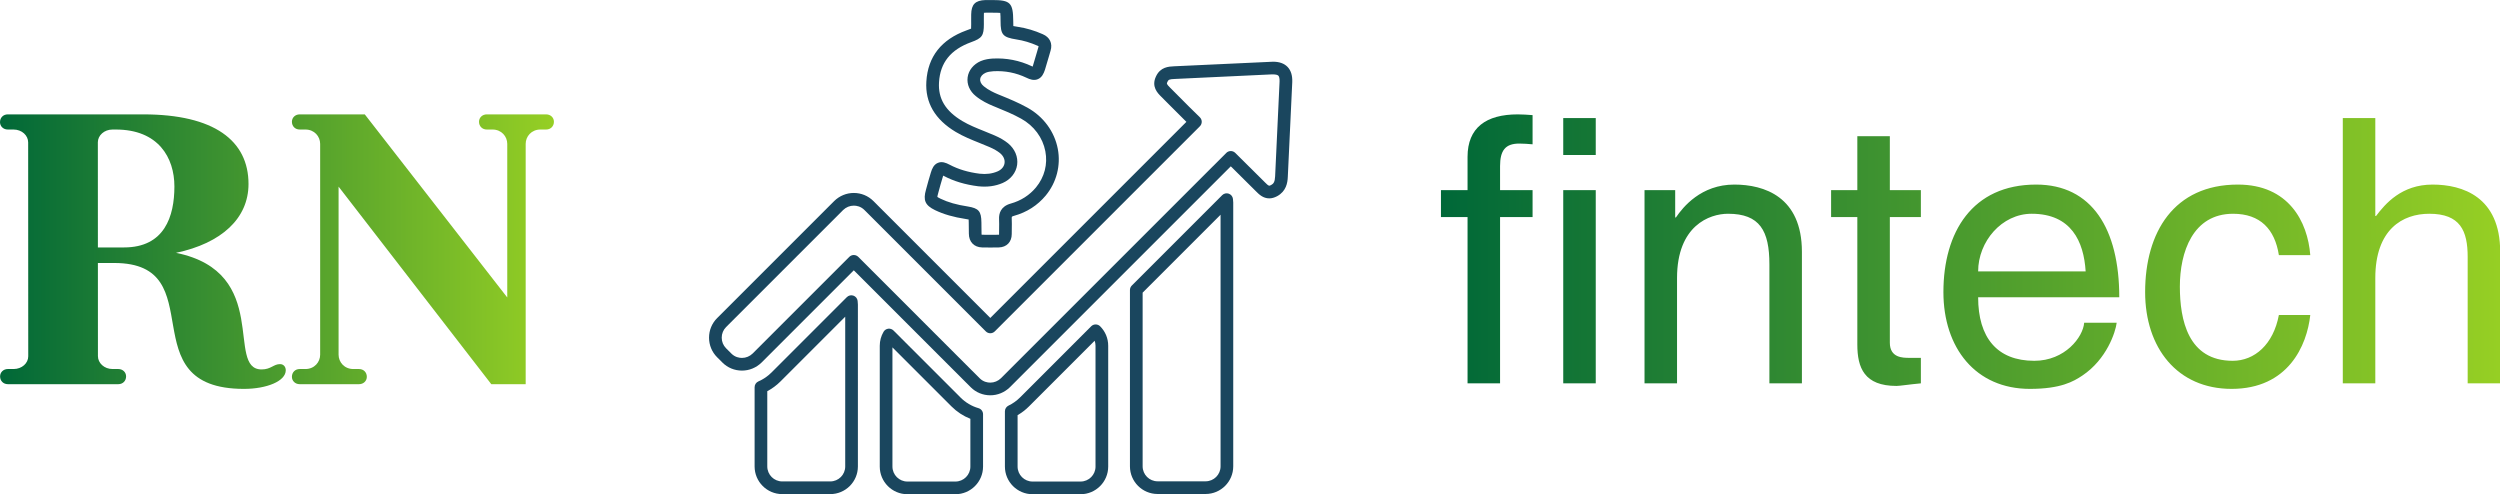 <svg width="320.97" height="63.428" viewBox="0 0 327.913 64.8" class="looka-1j8o68f"><defs id="SvgjsDefs10325"><linearGradient id="SvgjsLinearGradient10332"><stop id="SvgjsStop10333" stop-color="#006838" offset="0"></stop><stop id="SvgjsStop10334" stop-color="#96cf24" offset="1"></stop></linearGradient><linearGradient id="SvgjsLinearGradient10335"><stop id="SvgjsStop10336" stop-color="#006838" offset="0"></stop><stop id="SvgjsStop10337" stop-color="#96cf24" offset="1"></stop></linearGradient></defs><g id="SvgjsG10326" featurekey="nameLeftFeature-0" transform="matrix(2.685,0,0,2.685,-1.074,-3.309)" fill="url(#SvgjsLinearGradient10332)"><path d="M14.08 19.02 c0.18 0 0.28 0.14 0.28 0.3 c0 0.538 -0.944 0.91 -2.04 0.91 c-5.648 0 -1.468 -6.15 -6.34 -6.15 l-0.798 0 l0.002 4.55 c0 0.334 0.304 0.63 0.716 0.63 l0.28 0 c0.22 0 0.38 0.16 0.38 0.36 c0 0.22 -0.16 0.38 -0.38 0.38 l-5.396 0 c-0.22 0 -0.38 -0.16 -0.38 -0.38 c0 -0.2 0.16 -0.36 0.38 -0.36 l0.28 0 c0.408 0 0.716 -0.286 0.716 -0.622 l-0.004 -10.448 c0 -0.338 -0.304 -0.63 -0.716 -0.63 l-0.28 0 c-0.22 0 -0.38 -0.16 -0.38 -0.36 c0 -0.22 0.16 -0.38 0.38 -0.38 l6.62 0 c3.46 0 5.14 1.28 5.14 3.4 c0 1.678 -1.314 2.894 -3.542 3.364 c4.684 0.95 2.4 5.696 4.182 5.696 c0.46 0 0.58 -0.26 0.9 -0.26 z M5.182 13.32 l1.278 0 c1.98 0 2.46 -1.52 2.46 -2.98 c0 -1.4 -0.78 -2.78 -2.86 -2.78 l-0.164 0 c-0.408 0 -0.716 0.292 -0.716 0.622 z M27.08 6.82 c0.22 0 0.38 0.16 0.38 0.36 c0 0.22 -0.16 0.38 -0.38 0.38 l-0.28 0 c-0.44 0 -0.72 0.34 -0.72 0.7 l0 11.74 l-1.68 0 l-7.46 -9.65 l0 8.21 c0 0.36 0.28 0.7 0.72 0.7 l0.28 0 c0.22 0 0.38 0.16 0.38 0.38 c0 0.2 -0.16 0.36 -0.38 0.36 l-2.9 0 c-0.22 0 -0.38 -0.16 -0.38 -0.36 c0 -0.22 0.16 -0.38 0.38 -0.38 l0.28 0 c0.44 0 0.72 -0.34 0.72 -0.7 l0 -10.3 c0 -0.36 -0.28 -0.7 -0.72 -0.7 l-0.28 0 c-0.22 0 -0.38 -0.16 -0.38 -0.38 c0 -0.2 0.16 -0.36 0.38 -0.36 l3.18 0 l6.96 8.944 l0 -7.504 c0 -0.36 -0.28 -0.7 -0.72 -0.7 l-0.28 0 c-0.22 0 -0.38 -0.16 -0.38 -0.38 c0 -0.2 0.16 -0.36 0.38 -0.36 l2.9 0 z"></path></g><g id="SvgjsG10327" featurekey="inlineSymbolFeature-0" transform="matrix(0.85,0,0,0.85,88.751,-10.086)" fill="#1a465e"><g xmlns="http://www.w3.org/2000/svg"><path fill="none" d="M16.014,70.737c-0.599,0.598-1.291,1.107-2.026,1.496v11.613c0,1.273,1.036,2.31,2.31,2.31h7.407   c1.273,0,2.31-1.036,2.31-2.31v-23.11L16.014,70.737C16.015,70.736,16.014,70.736,16.014,70.737z"></path><path fill="none" d="M33.302,65.47v18.395c0,1.273,1.036,2.31,2.31,2.31h7.407c1.273,0,2.31-1.036,2.31-2.31V76.49   c-1.081-0.421-2.076-1.071-2.911-1.906L33.302,65.47z"></path><path fill="none" d="M44.937,43.731c1.68,0.275,2.07,0.734,2.094,2.452c0,0.298,0.005,0.577,0.009,0.856   c0.005,0.29,0.01,0.58,0.01,0.874c0,0.089,0.01,0.143,0.017,0.172c0.002,0,0.004,0,0.007,0c0.018,0,0.054,0.005,0.105,0.006   c0.831,0.018,1.649,0.018,2.485,0c0.038-0.001,0.067-0.004,0.088-0.008c-0.001-0.018,0.002-0.052,0.002-0.097   c0-0.264,0.004-0.527,0.008-0.791c0.008-0.501,0.016-1.003-0.007-1.513c-0.038-0.85,0.238-1.956,1.774-2.395   c1.594-0.442,2.912-1.284,3.925-2.503c1.311-1.592,1.824-3.574,1.443-5.578c-0.401-2.104-1.76-3.936-3.73-5.026   c-1.272-0.709-2.591-1.248-3.989-1.819l-0.335-0.137c-0.78-0.325-1.782-0.789-2.672-1.524c-0.944-0.756-1.41-1.817-1.266-2.901   c0.143-1.081,0.899-2.018,2.021-2.508c0.652-0.276,1.316-0.352,1.823-0.387c2.127-0.117,4.169,0.284,6.088,1.194   c0.036,0.017,0.069,0.032,0.098,0.047c0.011-0.032,0.023-0.066,0.036-0.104c0.214-0.684,0.416-1.382,0.618-2.088l0.237-0.821   c0.021-0.068,0.027-0.109,0.029-0.132c-0.015-0.003-0.06-0.032-0.143-0.069c-1.104-0.491-2.204-0.819-3.283-0.979   c-2.101-0.331-2.442-0.727-2.442-2.829c-0.004-0.495-0.008-1.009-0.045-1.264c-0.252-0.034-0.759-0.034-1.252-0.034h-0.994   c-0.118,0.004-0.207,0.01-0.273,0.017c-0.006,0.072-0.011,0.169-0.013,0.304c-0.012,0.329-0.008,0.63-0.004,0.932l0.004,0.497   c0,1.798-0.274,2.189-1.952,2.793c-3.183,1.154-4.787,3.171-4.969,6.191c-0.158,2.525,0.983,4.426,3.59,5.984   c1.049,0.624,2.18,1.077,3.378,1.557c0.539,0.216,1.078,0.431,1.607,0.663c0.829,0.357,1.512,0.757,2.084,1.218   c1.048,0.863,1.566,2.104,1.395,3.326c-0.171,1.216-1.005,2.261-2.233,2.795c-1.151,0.496-2.382,0.659-3.768,0.509   c-2.027-0.253-3.768-0.779-5.336-1.608c-0.026-0.013-0.05-0.026-0.073-0.037c-0.01,0.032-0.021,0.068-0.033,0.107   c-0.265,0.846-0.492,1.685-0.719,2.523c-0.113,0.394-0.144,0.573-0.151,0.654c0.06,0.047,0.197,0.135,0.503,0.283   C41.885,43.088,43.221,43.468,44.937,43.731z"></path><path fill="none" d="M54.368,74.584c-0.527,0.527-1.115,0.978-1.754,1.344v7.936c0,1.273,1.036,2.31,2.31,2.31h7.407   c1.274,0,2.31-1.036,2.31-2.31V65.221c0-0.268-0.046-0.529-0.133-0.775L54.368,74.584z"></path><path fill="none" d="M92.031,23.346h-0.235L76.865,24.05c-0.827,0.038-0.964,0.093-1.127,0.444c-0.129,0.275-0.155,0.331,0.4,0.886   l1.292,1.297c1.096,1.103,2.19,2.205,3.303,3.279c0.189,0.182,0.297,0.433,0.299,0.695c0.002,0.262-0.101,0.515-0.287,0.7   L49.094,63.004c-0.382,0.382-1.001,0.382-1.383,0L28.976,44.27c-0.555-0.555-1.198-0.672-1.639-0.672   c-0.612,0-1.197,0.242-1.648,0.681L7.632,62.335c-0.436,0.436-0.675,1.017-0.675,1.639c0,0.621,0.24,1.203,0.675,1.638l0.813,0.813   c0.555,0.555,1.198,0.672,1.639,0.672c0.611,0,1.197-0.242,1.648-0.681l14.913-14.913c0.183-0.183,0.432-0.287,0.692-0.287   c0.26,0,0.509,0.103,0.692,0.287l18.734,18.734c0.555,0.555,1.198,0.672,1.639,0.672c0.611,0,1.197-0.242,1.648-0.681   l34.768-34.767c0.381-0.381,0.998-0.382,1.38-0.003l4.516,4.48c0.001,0.002,0.071,0.071,0.072,0.073   c0.239,0.24,0.509,0.511,0.666,0.511c0.025,0,0.124-0.019,0.28-0.102c0.374-0.202,0.585-0.477,0.621-1.344   c0.217-4.883,0.451-9.743,0.687-14.622c0.016-0.442-0.048-0.768-0.182-0.907C92.734,23.417,92.44,23.346,92.031,23.346z"></path><path fill="none" d="M71.908,83.828c0,1.273,1.036,2.31,2.309,2.31h7.407c1.274,0,2.31-1.037,2.31-2.31V45L71.908,57.026V83.828z"></path><path d="M27.277,57.485c-0.354-0.123-0.746-0.032-1.011,0.233L14.632,69.352c-0.583,0.583-1.276,1.055-2.004,1.364   c-0.361,0.153-0.596,0.507-0.596,0.9v12.23c0,2.353,1.914,4.267,4.266,4.267h7.407c2.353,0,4.266-1.914,4.266-4.267V58.88   c0-0.203-0.021-0.407-0.043-0.589C27.883,57.92,27.63,57.607,27.277,57.485z M26.015,83.846c0,1.273-1.036,2.31-2.31,2.31h-7.407   c-1.274,0-2.31-1.036-2.31-2.31V72.233c0.735-0.389,1.427-0.898,2.026-1.496c0-0.001,0-0.001,0-0.001l10-10V83.846z"></path><path d="M94.268,22.188c-0.511-0.53-1.263-0.799-2.237-0.799l-15.258,0.706c-0.847,0.04-2.128,0.099-2.808,1.572   c-0.739,1.569,0.256,2.562,0.79,3.095l1.287,1.293c0.87,0.877,1.74,1.752,2.619,2.614L48.402,60.929L30.36,42.887   c-0.802-0.802-1.876-1.245-3.023-1.245c-1.124,0-2.194,0.438-3.022,1.245L6.249,60.952C5.443,61.757,5,62.831,5,63.974   c0,1.144,0.444,2.217,1.249,3.022l0.813,0.813c0.802,0.802,1.876,1.245,3.023,1.245c1.123,0,2.193-0.439,3.022-1.245l14.231-14.231   l18.043,18.042c0.802,0.802,1.876,1.245,3.023,1.245c1.123,0,2.193-0.438,3.022-1.245l34.088-34.088l3.888,3.858   c0.457,0.46,1.083,1.088,2.053,1.088c0.383,0,0.787-0.112,1.206-0.334c1.401-0.758,1.613-2.068,1.65-2.985   c0.217-4.876,0.451-9.735,0.687-14.622C95.034,23.505,94.796,22.737,94.268,22.188z M92.354,39.076   c-0.036,0.867-0.247,1.143-0.621,1.344c-0.156,0.083-0.256,0.102-0.28,0.102c-0.157,0-0.428-0.271-0.666-0.511   c-0.001-0.002-0.071-0.071-0.072-0.073l-4.516-4.48c-0.382-0.379-0.999-0.378-1.38,0.003L50.05,70.228   c-0.451,0.439-1.037,0.681-1.648,0.681c-0.441,0-1.084-0.117-1.639-0.672L28.029,51.504c-0.183-0.183-0.432-0.287-0.692-0.287   c-0.259,0-0.508,0.103-0.692,0.287L11.732,66.416c-0.451,0.439-1.037,0.681-1.648,0.681c-0.441,0-1.084-0.117-1.639-0.672   l-0.813-0.813c-0.436-0.436-0.675-1.017-0.675-1.638c0-0.622,0.24-1.204,0.675-1.639l18.057-18.056   c0.451-0.439,1.036-0.681,1.648-0.681c0.441,0,1.084,0.117,1.639,0.672L47.71,63.004c0.382,0.382,1.001,0.382,1.383,0   l31.651-31.652c0.186-0.185,0.289-0.438,0.287-0.7c-0.002-0.263-0.11-0.513-0.299-0.695c-1.113-1.074-2.207-2.175-3.303-3.279   l-1.292-1.297c-0.555-0.555-0.529-0.61-0.4-0.886c0.163-0.352,0.299-0.406,1.127-0.444l14.931-0.704h0.235   c0.409,0,0.704,0.071,0.828,0.201c0.134,0.138,0.198,0.464,0.182,0.907C92.806,29.332,92.571,34.193,92.354,39.076z"></path><path d="M39.882,44.296c0,0,0.001,0,0.002,0.001c1.332,0.641,2.844,1.076,4.747,1.366c0.108,0.018,0.289,0.048,0.431,0.077   c0.009,0.149,0.011,0.341,0.013,0.458c0,0.294,0.005,0.584,0.01,0.874c0.004,0.279,0.009,0.558,0.009,0.842   c0,1.267,0.8,2.105,2.041,2.134c0.431,0.009,0.857,0.013,1.284,0.013c0.428,0,0.856-0.005,1.29-0.013   c1.216-0.031,2.001-0.84,2.001-2.062c0-0.253,0.004-0.507,0.008-0.761c0.008-0.54,0.016-1.081-0.009-1.632   c-0.013-0.294-0.014-0.318,0.351-0.422c1.978-0.55,3.626-1.605,4.901-3.139c1.665-2.022,2.342-4.644,1.857-7.192   c-0.51-2.677-2.224-4.999-4.702-6.371c-1.372-0.764-2.809-1.351-4.198-1.919l-0.329-0.134c-0.649-0.27-1.483-0.654-2.185-1.233   c-0.408-0.327-0.612-0.737-0.561-1.126c0.053-0.401,0.368-0.756,0.854-0.968c0.297-0.125,0.652-0.195,1.173-0.231   c1.806-0.099,3.483,0.229,5.116,1.004c0.52,0.254,1.135,0.481,1.758,0.219c0.622-0.261,0.896-0.864,1.087-1.436   c0.225-0.715,0.43-1.429,0.638-2.15l0.232-0.802c0.344-1.127-0.111-2.084-1.207-2.553c-1.253-0.557-2.523-0.934-3.768-1.121   c-0.29-0.045-0.587-0.092-0.769-0.134c-0.013-0.183-0.013-0.478-0.013-0.768c-0.022-2.822-0.448-3.247-3.254-3.247l-1.027,0.001   c-1.584,0.054-2.182,0.662-2.209,2.224c-0.012,0.341-0.009,0.674-0.004,1.01l0.004,0.472c0,0.235,0,0.541-0.016,0.707   c-0.143,0.066-0.418,0.165-0.713,0.27c-3.875,1.405-5.958,4.059-6.189,7.886c-0.203,3.244,1.325,5.863,4.541,7.785   c1.181,0.703,2.437,1.206,3.652,1.693c0.521,0.208,1.04,0.417,1.555,0.641c0.667,0.289,1.202,0.598,1.626,0.94   c0.518,0.427,0.77,0.987,0.693,1.537c-0.076,0.546-0.469,1.009-1.073,1.273c-0.828,0.356-1.734,0.475-2.761,0.361   c-1.775-0.222-3.296-0.678-4.651-1.394c-0.566-0.301-1.177-0.543-1.806-0.278c-0.632,0.263-0.896,0.881-1.084,1.501   c-0.269,0.863-0.503,1.725-0.747,2.623C38.006,42.781,38.346,43.552,39.882,44.296z M40.381,41.597   c0.227-0.838,0.454-1.677,0.719-2.523c0.012-0.039,0.023-0.075,0.033-0.107c0.023,0.011,0.047,0.024,0.073,0.037   c1.567,0.829,3.308,1.355,5.336,1.608c1.386,0.15,2.617-0.013,3.768-0.509c1.228-0.534,2.063-1.579,2.233-2.795   c0.171-1.222-0.347-2.463-1.395-3.326c-0.572-0.461-1.254-0.861-2.084-1.218c-0.529-0.232-1.068-0.447-1.607-0.663   c-1.198-0.481-2.329-0.933-3.378-1.557c-2.607-1.558-3.748-3.459-3.59-5.984c0.182-3.02,1.786-5.036,4.969-6.191   c1.679-0.605,1.952-0.995,1.952-2.793l-0.004-0.497c-0.004-0.303-0.008-0.604,0.004-0.932c0.002-0.135,0.007-0.232,0.013-0.304   c0.066-0.007,0.155-0.013,0.273-0.017h0.994c0.493,0,1,0,1.252,0.034c0.038,0.255,0.042,0.769,0.045,1.264   c0,2.102,0.341,2.498,2.442,2.829c1.078,0.161,2.178,0.488,3.283,0.979c0.083,0.036,0.128,0.066,0.143,0.069   c-0.002,0.023-0.008,0.064-0.029,0.132l-0.237,0.821c-0.203,0.706-0.404,1.404-0.618,2.088c-0.013,0.038-0.025,0.073-0.036,0.104   c-0.03-0.014-0.063-0.03-0.098-0.047c-1.919-0.91-3.961-1.311-6.088-1.194c-0.507,0.035-1.171,0.111-1.823,0.387   c-1.123,0.49-1.878,1.427-2.021,2.508c-0.144,1.084,0.322,2.146,1.266,2.901c0.89,0.735,1.893,1.199,2.672,1.524l0.335,0.137   c1.397,0.571,2.716,1.11,3.989,1.819c1.97,1.09,3.329,2.922,3.73,5.026c0.382,2.004-0.132,3.987-1.443,5.578   c-1.013,1.219-2.331,2.061-3.925,2.503c-1.536,0.439-1.813,1.545-1.774,2.395c0.023,0.51,0.015,1.013,0.007,1.513   c-0.004,0.264-0.008,0.527-0.008,0.791c0,0.046-0.003,0.079-0.002,0.097c-0.021,0.004-0.05,0.007-0.088,0.008   c-0.836,0.018-1.654,0.018-2.485,0c-0.051-0.001-0.087-0.006-0.105-0.006c-0.002,0-0.005,0-0.007,0   c-0.008-0.029-0.017-0.083-0.017-0.172c0-0.294-0.005-0.584-0.01-0.874c-0.004-0.279-0.009-0.558-0.009-0.856   c-0.024-1.719-0.414-2.177-2.094-2.452c-1.716-0.263-3.052-0.643-4.204-1.197c-0.306-0.148-0.443-0.236-0.503-0.283   C40.237,42.17,40.268,41.991,40.381,41.597z"></path><path d="M46.576,74.849c-1.036-0.298-1.996-0.867-2.776-1.648L33.466,62.867c-0.214-0.214-0.517-0.314-0.813-0.279   c-0.3,0.037-0.566,0.212-0.719,0.472c-0.385,0.649-0.589,1.396-0.589,2.161v18.643c0,2.353,1.914,4.266,4.266,4.266h7.407   c2.352,0,4.266-1.914,4.266-4.266v-8.075C47.284,75.352,46.996,74.969,46.576,74.849z M45.328,83.864c0,1.273-1.036,2.31-2.31,2.31   h-7.407c-1.273,0-2.31-1.036-2.31-2.31V65.47l9.115,9.115c0.835,0.835,1.83,1.485,2.911,1.906V83.864z"></path><path d="M63.969,62.217L52.985,73.201c-0.519,0.52-1.115,0.941-1.771,1.254c-0.34,0.162-0.557,0.505-0.557,0.883v8.526   c0,2.353,1.914,4.266,4.266,4.266h7.407c2.352,0,4.266-1.914,4.266-4.266V65.221c0-1.136-0.442-2.203-1.244-3.004   C64.971,61.835,64.352,61.835,63.969,62.217z M64.64,83.864c0,1.273-1.036,2.31-2.31,2.31h-7.407c-1.273,0-2.31-1.036-2.31-2.31   v-7.936c0.639-0.366,1.228-0.817,1.754-1.344l10.138-10.138c0.087,0.245,0.133,0.506,0.133,0.775V83.864z"></path><path d="M85.194,41.749c-0.353-0.121-0.746-0.031-1.009,0.234L70.238,55.93c-0.183,0.183-0.287,0.432-0.287,0.692v27.207   c0,2.353,1.914,4.266,4.266,4.266h7.407c2.352,0,4.266-1.914,4.266-4.266v-40.72c0-0.184-0.021-0.371-0.044-0.556   C85.801,42.182,85.547,41.87,85.194,41.749z M83.935,83.828c0,1.273-1.036,2.31-2.31,2.31h-7.407c-1.273,0-2.309-1.037-2.309-2.31   V57.026L83.935,45V83.828z"></path></g></g><g id="SvgjsG10328" featurekey="nameRightFeature-0" transform="matrix(2.423,0,0,2.423,174.852,1.821)" fill="url(#SvgjsLinearGradient10335)"><path d="M10.8 11 l-1.76 0 l0 9 l-1.76 0 l0 -9 l-1.44 0 l0 -1.46 l1.44 0 l0 -1.8 c0 -1.58 1 -2.3 2.72 -2.3 c0.26 0 0.52 0.02 0.8 0.04 l0 1.58 c-0.22 -0.02 -0.5 -0.04 -0.72 -0.04 c-0.76 0 -1.04 0.38 -1.04 1.22 l0 1.3 l1.76 0 l0 1.46 z M14.22 9.54 l0 10.46 l-1.76 0 l0 -10.46 l1.76 0 z M14.22 7.64 l-1.76 0 l0 -2 l1.76 0 l0 2 z M25.38 12.88 l0 7.12 l-1.76 0 l0 -6.44 c0 -1.82 -0.52 -2.74 -2.24 -2.74 c-1 0 -2.76 0.64 -2.76 3.48 l0 5.7 l-1.76 0 l0 -10.46 l1.66 0 l0 1.48 l0.04 0 c0.38 -0.56 1.36 -1.78 3.16 -1.78 c1.62 0 3.66 0.66 3.66 3.64 z M31.82 11 l-1.68 0 l0 6.8 c0 0.82 0.7 0.82 1.06 0.82 l0.62 0 l0 1.38 c-0.64 0.06 -1.14 0.14 -1.32 0.14 c-1.74 0 -2.12 -0.98 -2.12 -2.24 l0 -6.9 l-1.42 0 l0 -1.46 l1.42 0 l0 -2.92 l1.76 0 l0 2.92 l1.68 0 l0 1.46 z M40.66 16.72 l1.76 0 c-0.06 0.5 -0.54 1.98 -1.86 2.86 c-0.48 0.32 -1.16 0.72 -2.84 0.72 c-2.94 0 -4.68 -2.22 -4.68 -5.24 c0 -3.24 1.56 -5.82 5.02 -5.82 c3.02 0 4.5 2.4 4.5 6.1 l-7.64 0 c0 2.18 1.02 3.44 3.04 3.44 c1.66 0 2.64 -1.28 2.7 -2.06 z M34.92 13.94 l5.82 0 c-0.1 -1.62 -0.78 -3.12 -2.92 -3.12 c-1.62 0 -2.9 1.5 -2.9 3.12 z M52.9 13.06 l-1.7 0 c-0.22 -1.4 -1 -2.24 -2.48 -2.24 c-2.18 0 -2.88 2.08 -2.88 3.94 c0 1.8 0.44 4.02 2.86 4.02 c1.18 0 2.2 -0.88 2.5 -2.48 l1.7 0 c-0.18 1.66 -1.2 4 -4.26 4 c-2.94 0 -4.68 -2.22 -4.68 -5.24 c0 -3.24 1.56 -5.82 5.02 -5.82 c2.74 0 3.78 2 3.92 3.82 z M63.18 12.88 l0 7.12 l-1.76 0 l0 -6.84 c0 -1.42 -0.4 -2.34 -2.08 -2.34 c-1.44 0 -2.92 0.84 -2.92 3.48 l0 5.7 l-1.76 0 l0 -14.36 l1.76 0 l0 5.3 l0.04 0 c0.5 -0.66 1.38 -1.7 3.06 -1.7 c1.62 0 3.66 0.66 3.66 3.64 z"></path></g></svg>